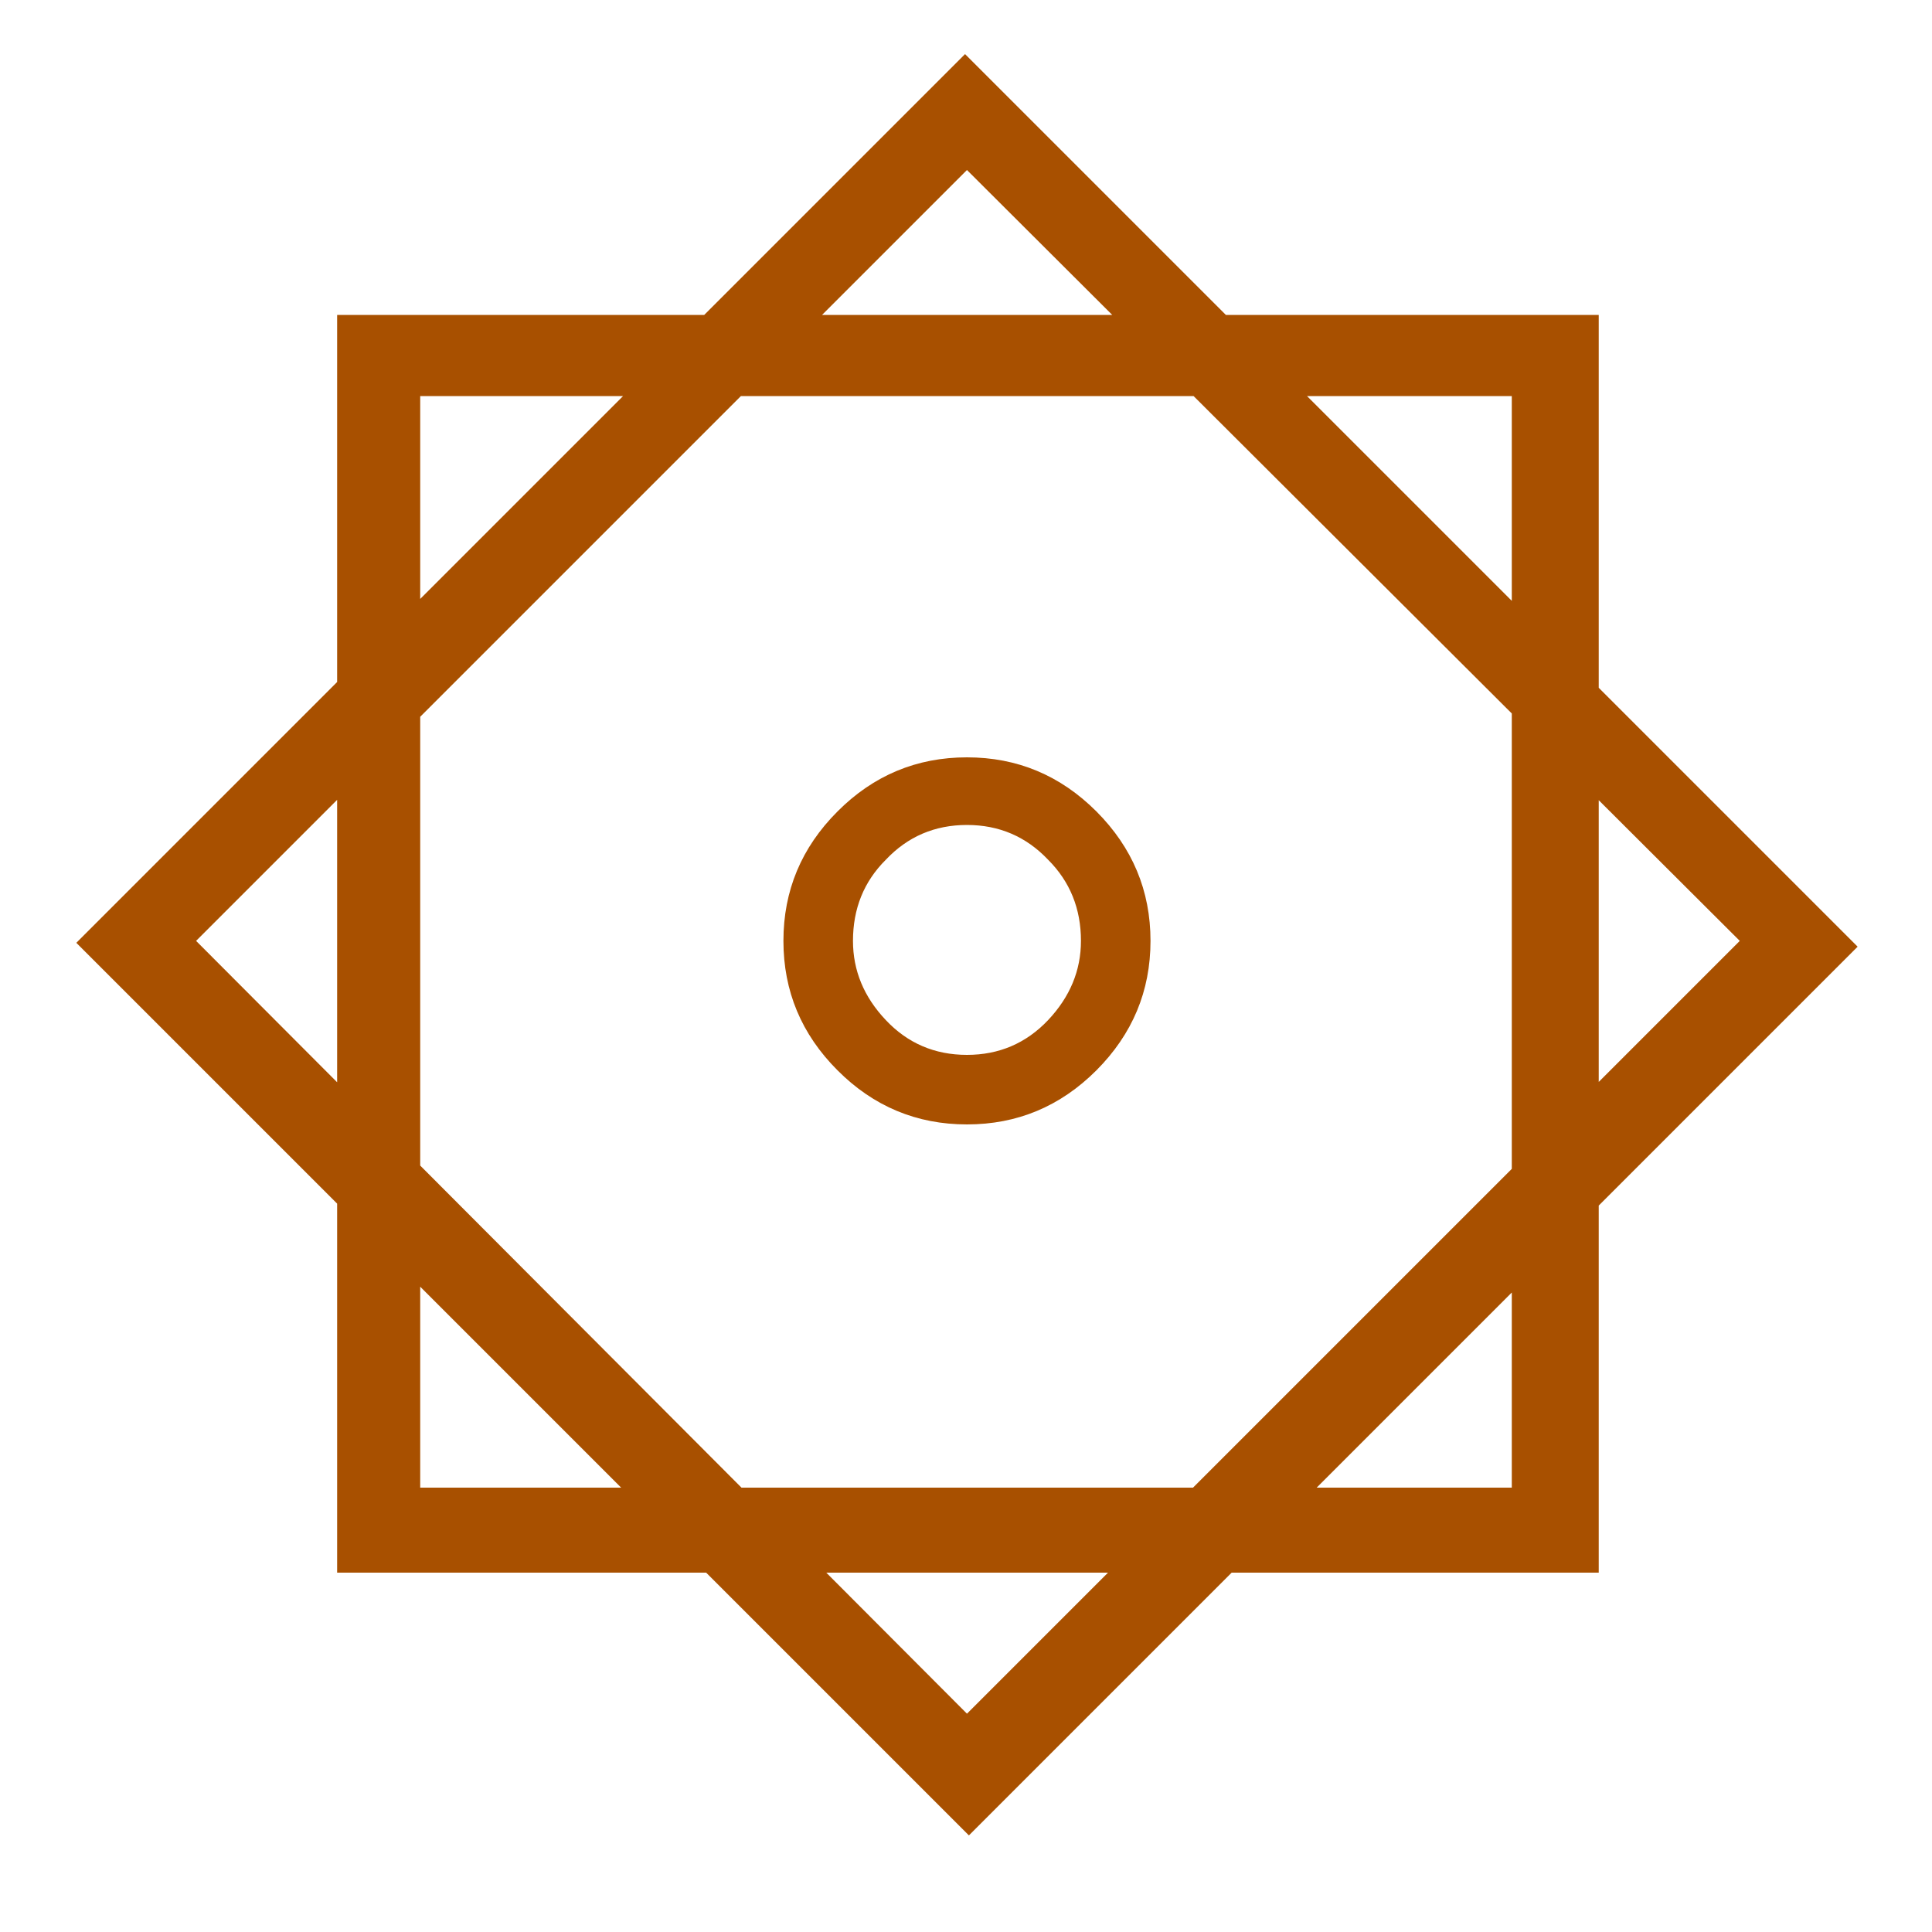 <svg width="16" height="16" viewBox="0 0 16 16" fill="none" xmlns="http://www.w3.org/2000/svg">
<path d="M8.024 15.2L0.632 7.808L7.992 0.448L15.384 7.84L8.024 15.2ZM8.008 14.192L14.408 7.792L8.008 1.408L1.624 7.792L8.008 14.192ZM2.792 13.024V2.608H13.24V13.024H2.792ZM3.48 12.32H12.52V3.28H3.48V12.32ZM8.008 9.312C7.592 9.312 7.234 9.163 6.936 8.864C6.637 8.565 6.488 8.208 6.488 7.792C6.488 7.376 6.637 7.019 6.936 6.72C7.234 6.421 7.592 6.272 8.008 6.272C8.424 6.272 8.781 6.421 9.08 6.72C9.378 7.019 9.528 7.376 9.528 7.792C9.528 8.208 9.378 8.565 9.08 8.864C8.781 9.163 8.424 9.312 8.008 9.312ZM8.008 8.736C8.274 8.736 8.498 8.64 8.68 8.448C8.861 8.256 8.952 8.037 8.952 7.792C8.952 7.525 8.861 7.301 8.68 7.12C8.498 6.928 8.274 6.832 8.008 6.832C7.741 6.832 7.517 6.928 7.336 7.12C7.154 7.301 7.064 7.525 7.064 7.792C7.064 8.037 7.154 8.256 7.336 8.448C7.517 8.64 7.741 8.736 8.008 8.736Z" fill="#A85000"/>
</svg>
